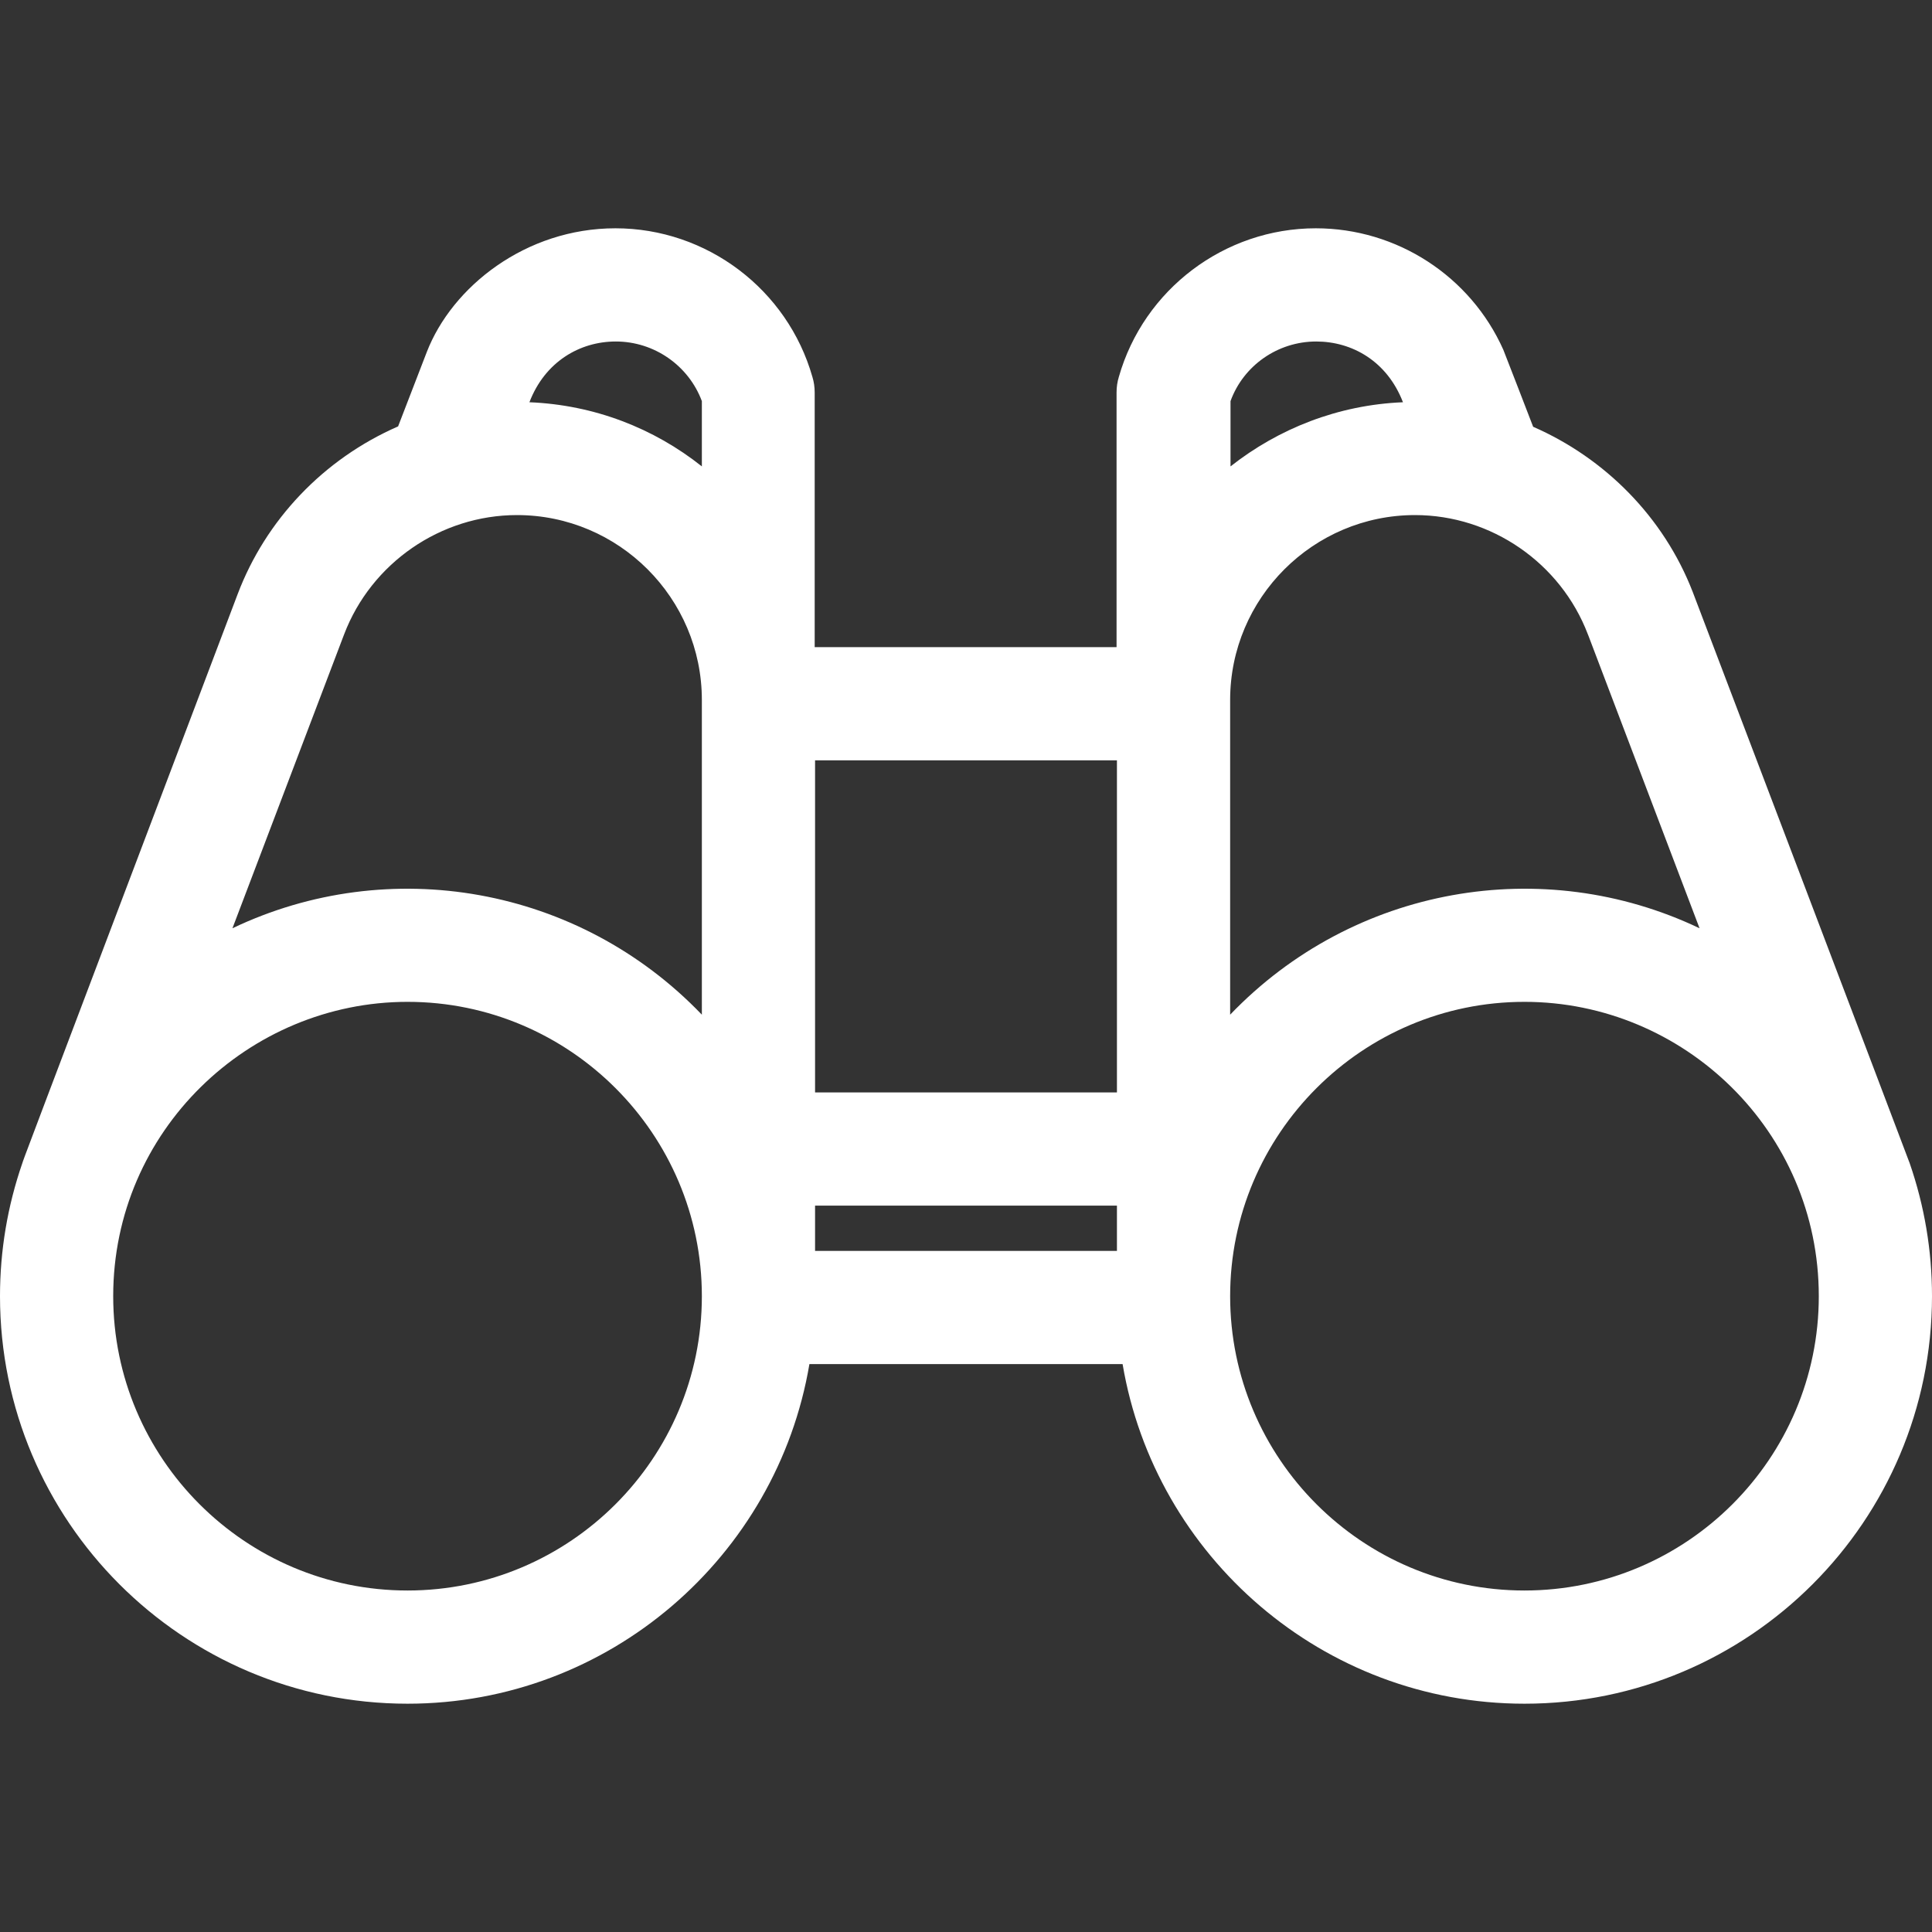 <?xml version="1.0" encoding="utf-8"?>
<!-- Generator: Adobe Illustrator 24.3.0, SVG Export Plug-In . SVG Version: 6.00 Build 0)  -->
<svg version="1.1" id="Capa_1" xmlns="http://www.w3.org/2000/svg" xmlns:xlink="http://www.w3.org/1999/xlink" x="0px" y="0px"
	 viewBox="0 0 512 512" style="enable-background:new 0 0 512 512;" xml:space="preserve">
<rect x="0" y="0" width="512" height="512" fill="#333333" stroke="none"/>
<style type="text/css">
	.st0{fill:#FFFFFF;}
</style>
<g>
	<g>
		<path class="st0" d="M506.1,308.3c-0.9-2.5-57.2-150.7-57.5-151.4c-7.7-19.9-23.3-35.5-42.3-43.8c-0.2-0.6-7.7-19.9-7.9-20.4
			c-8.7-19.5-28.2-32.2-49.7-32.2c-24.2,0-45.6,16.2-52.2,39.4c-0.4,1.3-0.6,2.7-0.6,4.1v67.5h-80V104c0-1.4-0.2-2.8-0.6-4.1
			c-6.6-23.2-28-39.4-52.2-39.4c-23.8,0-43.3,15.5-50,32.8l-7.6,19.7c-19.9,8.7-35.1,24.9-42.5,44.4C2.1,318.1,6.8,305.7,5.9,308.3
			C2,319.6,0,331.4,0,343.5c0,59.6,48.4,108,108,108c53.4,0,97.9-39,106.5-90h83c8.6,51,53.1,90,106.5,90c59.6,0,108-48.4,108-108
			C512,331.4,510,319.6,506.1,308.3z M420.8,168.1c0.1,0.2,0.1,0.3,0.2,0.5l29.4,77.4c-41.5-19.8-91.7-11.2-124.4,22.9v-83.4
			c0-27,22-49,49-49C395.2,136.5,413.6,149.2,420.8,168.1z M296,289.5h-80v-88h80V289.5z M216,319.5h80v12h-80V319.5z M348.8,90.5
			c9.5,0,18.8,5.2,23,16.1c-17.2,0.7-33,7-45.7,17v-17.3C329.5,96.9,338.6,90.5,348.8,90.5z M163.2,90.5c10.2,0,19.3,6.4,22.8,15.8
			v17.3c-12.7-10.1-28.5-16.3-45.7-17C144.4,95.9,153.6,90.5,163.2,90.5z M91.2,168.1c7.2-18.9,25.6-31.6,45.8-31.6
			c27,0,49,22,49,49v83.4c-32.7-34.1-82.9-42.7-124.4-22.9C105.4,130.8,85.7,182.5,91.2,168.1z M108,421.5c-43,0-78-35-78-78
			c0-43.9,36-78,78-78c43,0,78,35,78,78S151,421.5,108,421.5z M404,421.5c-43,0-78-35-78-78s35-78,78-78c42.3,0,78,34.3,78,78
			C482,386.5,447,421.5,404,421.5z"/>
	</g>
</g>
</svg>
